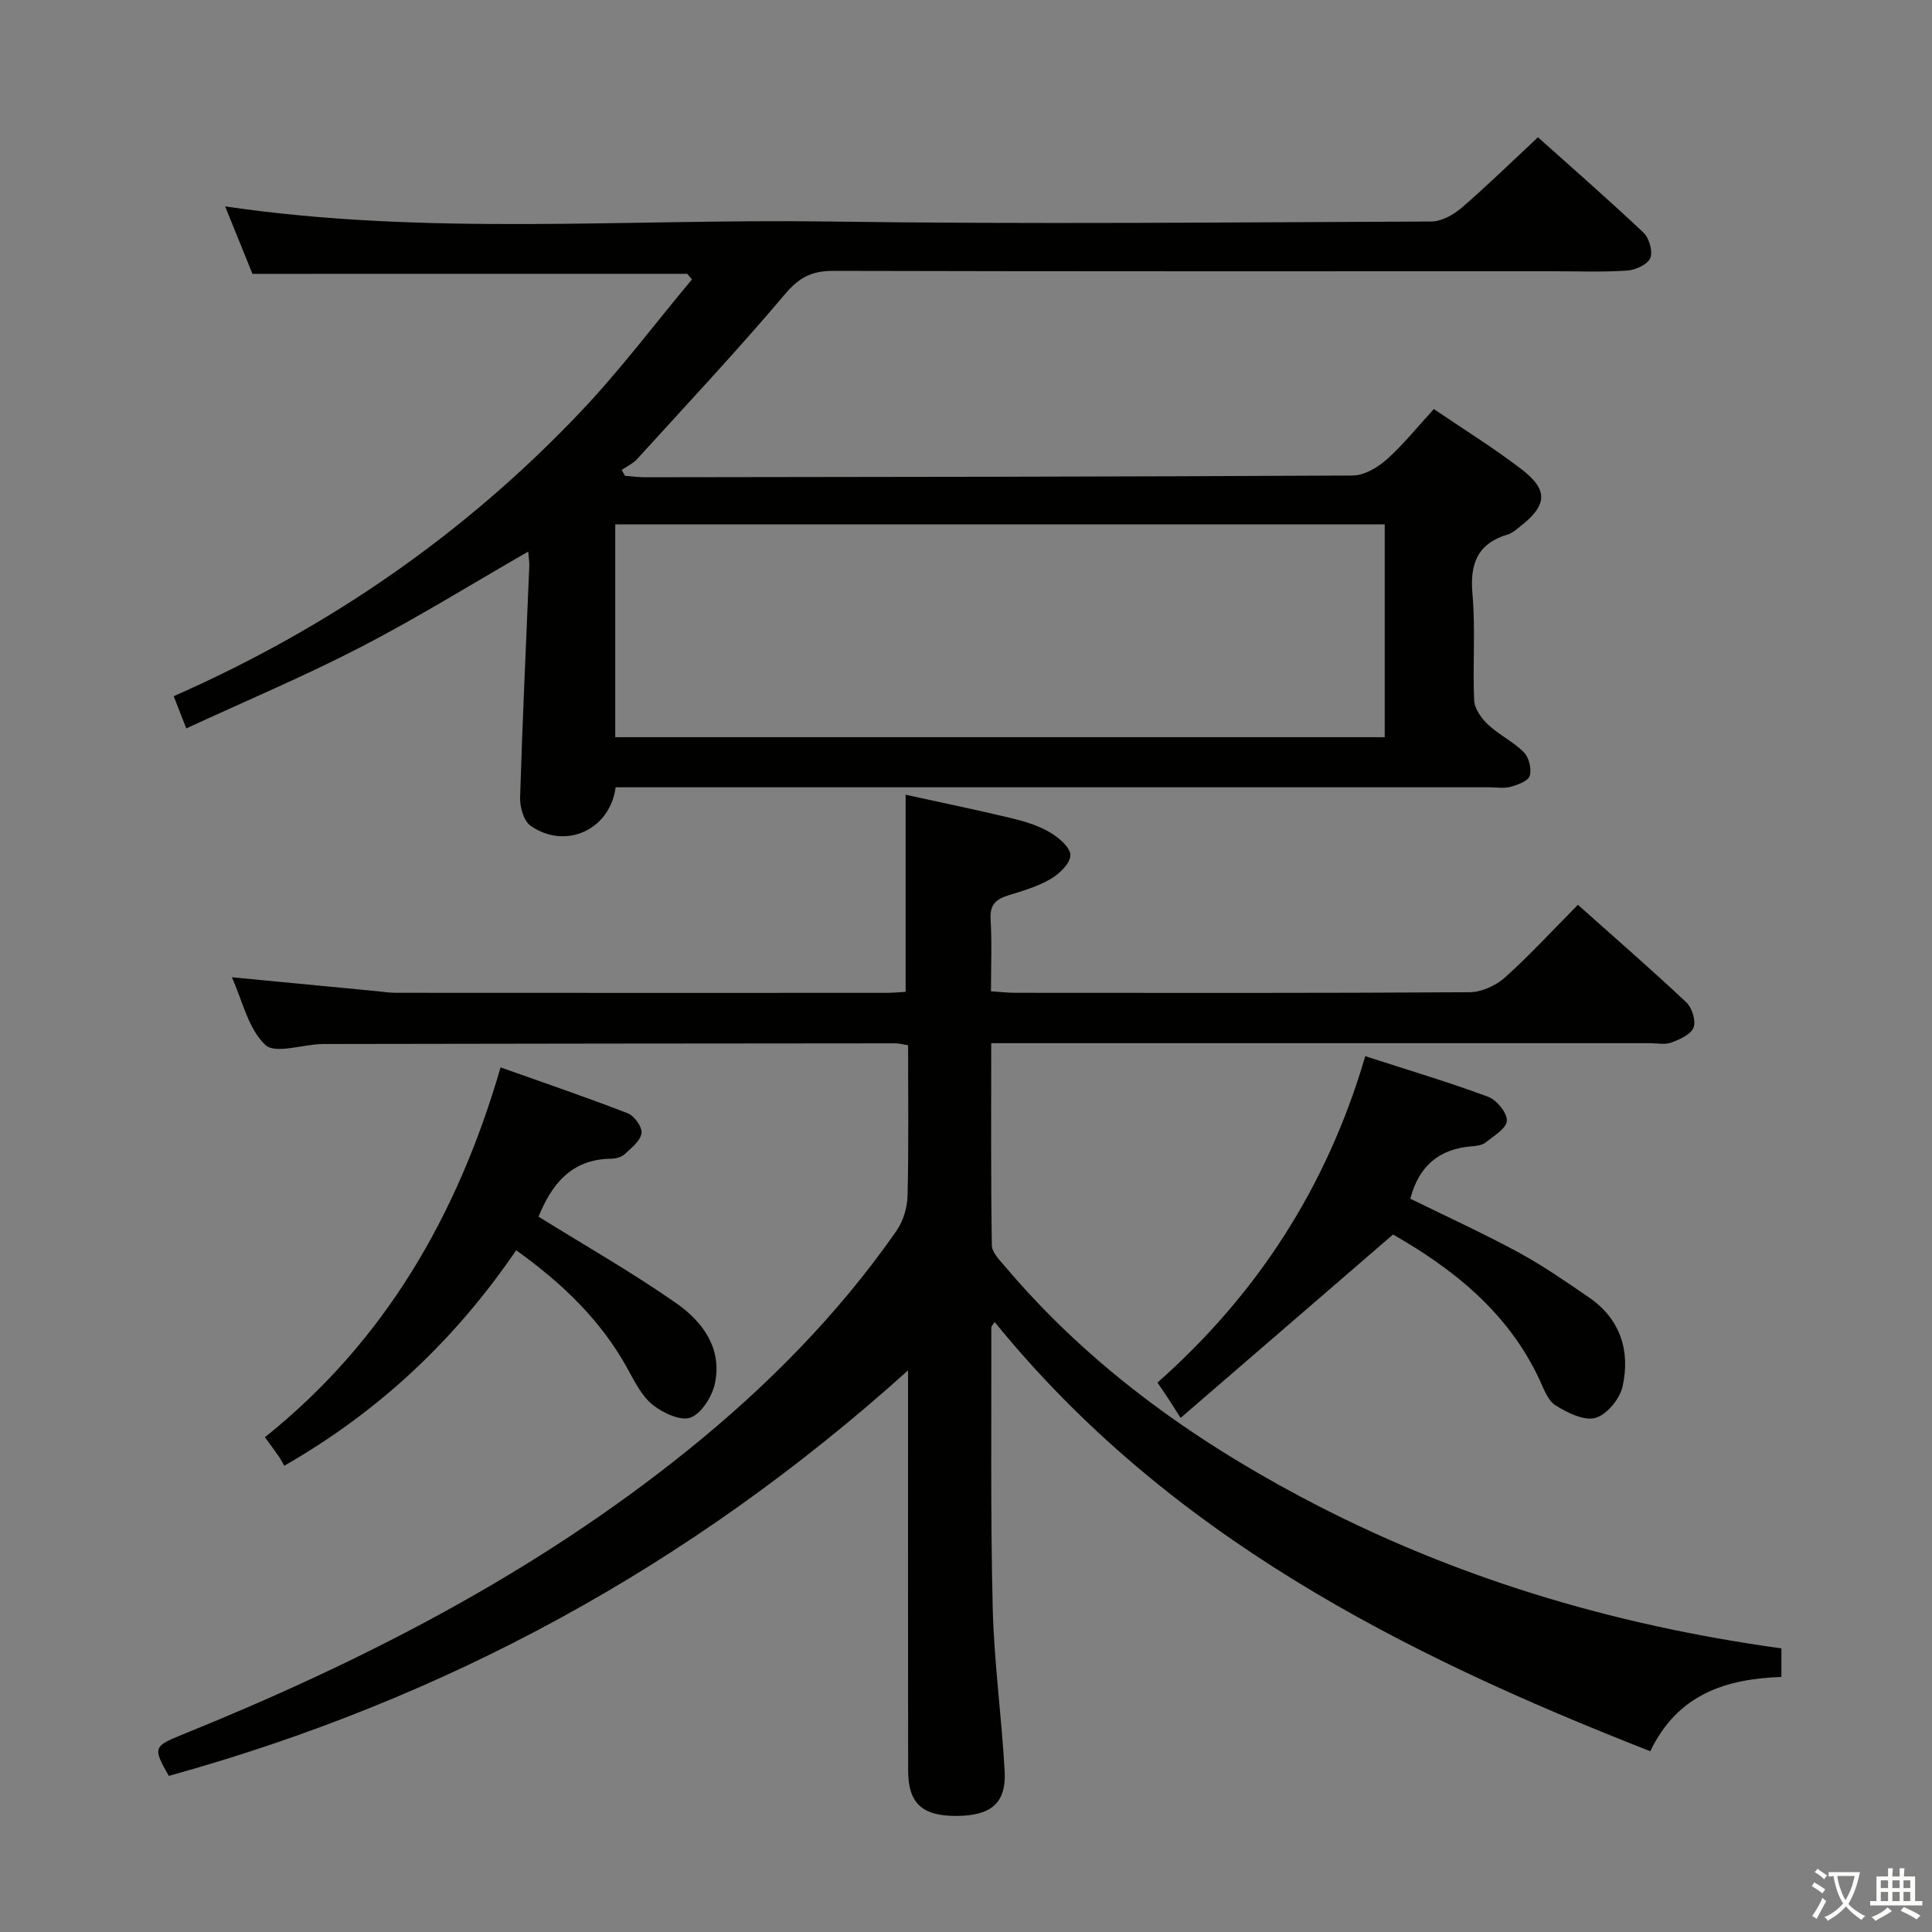 <svg enable-background="new 0 0 400 400" viewBox="0 0 400 400" xmlns="http://www.w3.org/2000/svg"><rect x="0" y="0" width="400" height="400" fill="#808080" stroke="none"/><path d="m377.9 391.2c-.2.3-.4.5-.6.8-.7-.6-1.4-1-2.2-1.5.2-.3.4-.5.5-.8.6.4 1.4.8 2.3 1.5zm-1.8 6.1c-.2-.2-.5-.4-.9-.6.4-.6.8-1.2 1.2-1.9s.7-1.3.9-1.9c.3.3.5.5.8.7-.7 1.3-1.4 2.6-2 3.7zm2.2-9c-.3.3-.5.5-.6.8-.6-.6-1.3-1.1-2-1.5.3-.3.5-.5.6-.7.6.5 1.3.9 2 1.4zm.3.2v-.9h2 4.5c-.3 1.3-.6 2.5-1 3.6s-.9 2.1-1.4 3c.4.5 1 1 1.6 1.4s1.2.8 1.9 1.1c-.3.2-.5.4-.8.8-.4-.3-1-.7-1.6-1.2s-1.2-1.1-1.6-1.6c-.5.6-1.1 1.1-1.7 1.6s-1.4.9-2.1 1.4c-.1-.3-.3-.5-.7-.8.6-.2 1.2-.5 1.9-1s1.4-1.1 2-1.8c-.5-.8-.9-1.6-1.2-2.5s-.6-2-.8-3.2c-.4.1-.7.1-1 .1zm2.5 2.7c.3 1 .7 1.7 1 2.2.3-.5.6-1.1 1-2s.6-1.9.9-3h-3.2-.4c.1.9.3 1.8.7 2.8z" fill="#fbfcfa"/><path d="m396.5 388.5v1.5 3.6h1.5v.9c-.4 0-1 0-1.7 0h-7.9c-.5 0-.9 0-1.2 0v-.9h1.3v-3.5c0-.7 0-1.2 0-1.6h2.4c0-.8 0-1.4 0-1.7h1c0 .3-.1.8-.1 1.7h1.5c0-.8 0-1.4 0-1.7h1c0 .3-.1.9-.1 1.7zm-8.2 9.2c-.2-.3-.5-.5-.8-.8.8-.3 1.4-.6 1.9-.9s1-.7 1.4-1.1c.3.3.6.5.9.8-1.6 1-2.8 1.6-3.4 2zm2.6-6.8v-1.6h-1.5v1.6zm0 2.7v-1.9h-1.5v1.9zm2.4-2.7v-1.6h-1.5v1.6zm0 2.7v-1.9h-1.5v1.9zm.2 2 .7-.8c.4.2.9.5 1.6.8s1.3.7 1.8 1c-.3.3-.5.5-.8.8-.4-.3-1.5-1-3.3-1.8zm2-4.7v-1.6h-1.4v1.6zm0 2.7v-1.9h-1.4v1.9z" fill="#fbfcfa"/><g fill="#010100"><path d="m188 283.72c-45.12 40.67-95.95 68.14-153.05 83.96-3.3-5.76-3.17-6.13 2.54-8.44 37.47-15.16 73.2-33.44 104.85-58.94 16.41-13.22 31.15-28.1 43.24-45.43 1.4-2.01 2.26-4.82 2.32-7.28.25-10.3.11-20.62.11-31.18-1.03-.16-1.81-.4-2.58-.4-39.49.03-78.99.06-118.48.14-4.13.01-9.94 2.16-12.02.19-3.54-3.34-4.73-9.16-6.93-14.01 10.27.98 20.15 1.93 30.02 2.88 1.32.13 2.64.34 3.96.34 33.83.02 67.66.02 101.48.01 1.31 0 2.62-.13 4.04-.21 0-13.47 0-26.68 0-40.81 7.21 1.58 14.56 3.1 21.84 4.84 2.73.65 5.53 1.5 7.93 2.89 1.85 1.07 4.29 3.09 4.34 4.75s-2.26 3.9-4.08 4.96c-2.68 1.57-5.79 2.47-8.79 3.4-2.53.79-3.83 1.94-3.65 4.91.29 4.8.08 9.64.08 14.95 1.89.12 3.5.31 5.11.31 31.33.02 62.66.08 93.98-.12 2.47-.02 5.43-1.36 7.31-3.04 5.18-4.65 9.91-9.8 15.12-15.06 7.65 6.83 15.18 13.36 22.44 20.19 1.19 1.12 2.03 3.83 1.5 5.23-.55 1.44-2.86 2.45-4.6 3.1-1.32.49-2.96.13-4.46.13-43.33 0-86.65 0-129.98 0-1.96 0-3.92 0-6.37 0 0 14.28-.09 28.07.13 41.84.02 1.52 1.68 3.15 2.84 4.51 17.03 20.12 37.94 35.23 61.07 47.54 31.14 16.58 64.33 26.55 99.56 31.41v5.91c-11.39.42-21.42 3.47-27.15 15.38-51.55-20.18-99.88-44.72-135.74-88.87-.28.47-.69.84-.69 1.21.04 19.33-.18 38.66.29 57.98.28 11.28 1.85 22.52 2.47 33.8.36 6.62-2.78 9.24-9.97 9.28-7.1.03-10-2.61-10.01-9.39-.04-25.33-.02-50.66-.02-75.99 0-1.78 0-3.6 0-6.87z"/><path d="m52.27 56.7c-1.78-4.4-3.7-9.12-5.66-13.97 41.68 6.15 83.28 2.55 124.75 3.13 41.65.59 83.32.17 124.98 0 2.13-.01 4.61-1.4 6.31-2.87 5.29-4.56 10.29-9.46 15.77-14.57 6.86 6.15 14.49 12.8 21.84 19.74 1.18 1.12 1.98 3.87 1.42 5.25-.53 1.32-3.01 2.48-4.71 2.6-4.98.35-9.99.15-14.99.15-49.83 0-99.65.05-149.48-.08-4.37-.01-7.02 1.33-9.93 4.77-9.87 11.68-20.35 22.85-30.64 34.17-.86.95-2.14 1.53-3.22 2.28.23.4.46.81.69 1.21 1.39.1 2.78.3 4.18.3 48.82-.06 97.65-.1 146.47-.36 2.39-.01 5.17-1.64 7.05-3.32 3.44-3.07 6.36-6.73 9.76-10.44 6.14 4.18 12.37 8.02 18.15 12.46 5.63 4.33 5.34 7.48-.31 11.87-.78.61-1.58 1.35-2.49 1.62-6.32 1.88-7.92 6.06-7.35 12.38.65 7.28.01 14.66.35 21.98.08 1.73 1.49 3.72 2.85 5 2.28 2.14 5.26 3.55 7.44 5.75 1.06 1.07 1.64 3.44 1.22 4.87-.31 1.08-2.48 1.87-3.96 2.28-1.4.38-2.98.1-4.48.1-58.32 0-116.65 0-174.97 0-1.97 0-3.95 0-5.85 0-1.17 8.86-10.42 13-17.61 7.96-1.42-.99-2.23-3.85-2.17-5.82.48-15.95 1.25-31.9 1.9-47.85.04-.96-.13-1.92-.22-3.09-11.73 6.74-22.95 13.71-34.65 19.76-11.63 6.02-23.73 11.11-36.14 16.85-1.04-2.65-1.77-4.53-2.61-6.67 32.23-14.19 60.4-33.69 84.36-59 8.16-8.62 15.32-18.17 22.94-27.29-.32-.39-.64-.77-.96-1.16-29.89.01-59.78.01-90.03.01zm234.42 51.86c-53.4 0-106.42 0-159.31 0v44.07h159.31c0-14.73 0-29.17 0-44.07z"/><path d="m288.42 255.59c-14.79 12.77-28.95 24.99-43.98 37.97-1.25-1.96-1.86-2.93-2.49-3.89-.64-.97-1.29-1.92-2.31-3.42 20.61-18.23 35.11-40.53 43.02-67.58 8.93 2.89 17.29 5.38 25.45 8.41 1.77.66 3.93 3.3 3.87 4.95-.06 1.57-2.7 3.15-4.39 4.5-.71.57-1.87.73-2.85.8-6.68.52-10.95 3.96-12.75 10.85 7.31 3.59 14.94 7.08 22.3 11.06 5.1 2.76 9.91 6.09 14.7 9.38 6.5 4.47 8.57 11.06 6.96 18.39-.56 2.58-3.24 5.86-5.6 6.54s-5.82-1.04-8.27-2.57c-1.62-1.01-2.47-3.45-3.37-5.39-6.64-14.24-18.36-23.16-30.29-30z"/><path d="m111.5 251.9c9.79 6.08 19.45 11.58 28.53 17.93 5.41 3.78 9.53 9.31 7.99 16.57-.57 2.7-2.71 6.16-5.01 7.08-2.01.8-5.7-.91-7.81-2.57-2.23-1.76-3.7-4.65-5.12-7.26-5.53-10.18-13.59-17.9-23.21-24.8-12.61 18.47-28.24 33.28-48.02 44.62-.4-.7-.7-1.31-1.08-1.86-.85-1.23-1.74-2.42-2.92-4.05 24.74-19.79 39.85-45.8 48.79-76.57 8.99 3.2 17.74 6.17 26.34 9.51 1.36.53 3.02 2.85 2.84 4.11-.22 1.58-2.07 3.04-3.44 4.31-.67.62-1.84.98-2.78.98-8.51.05-12.49 5.6-15.1 12z"/></g></svg>